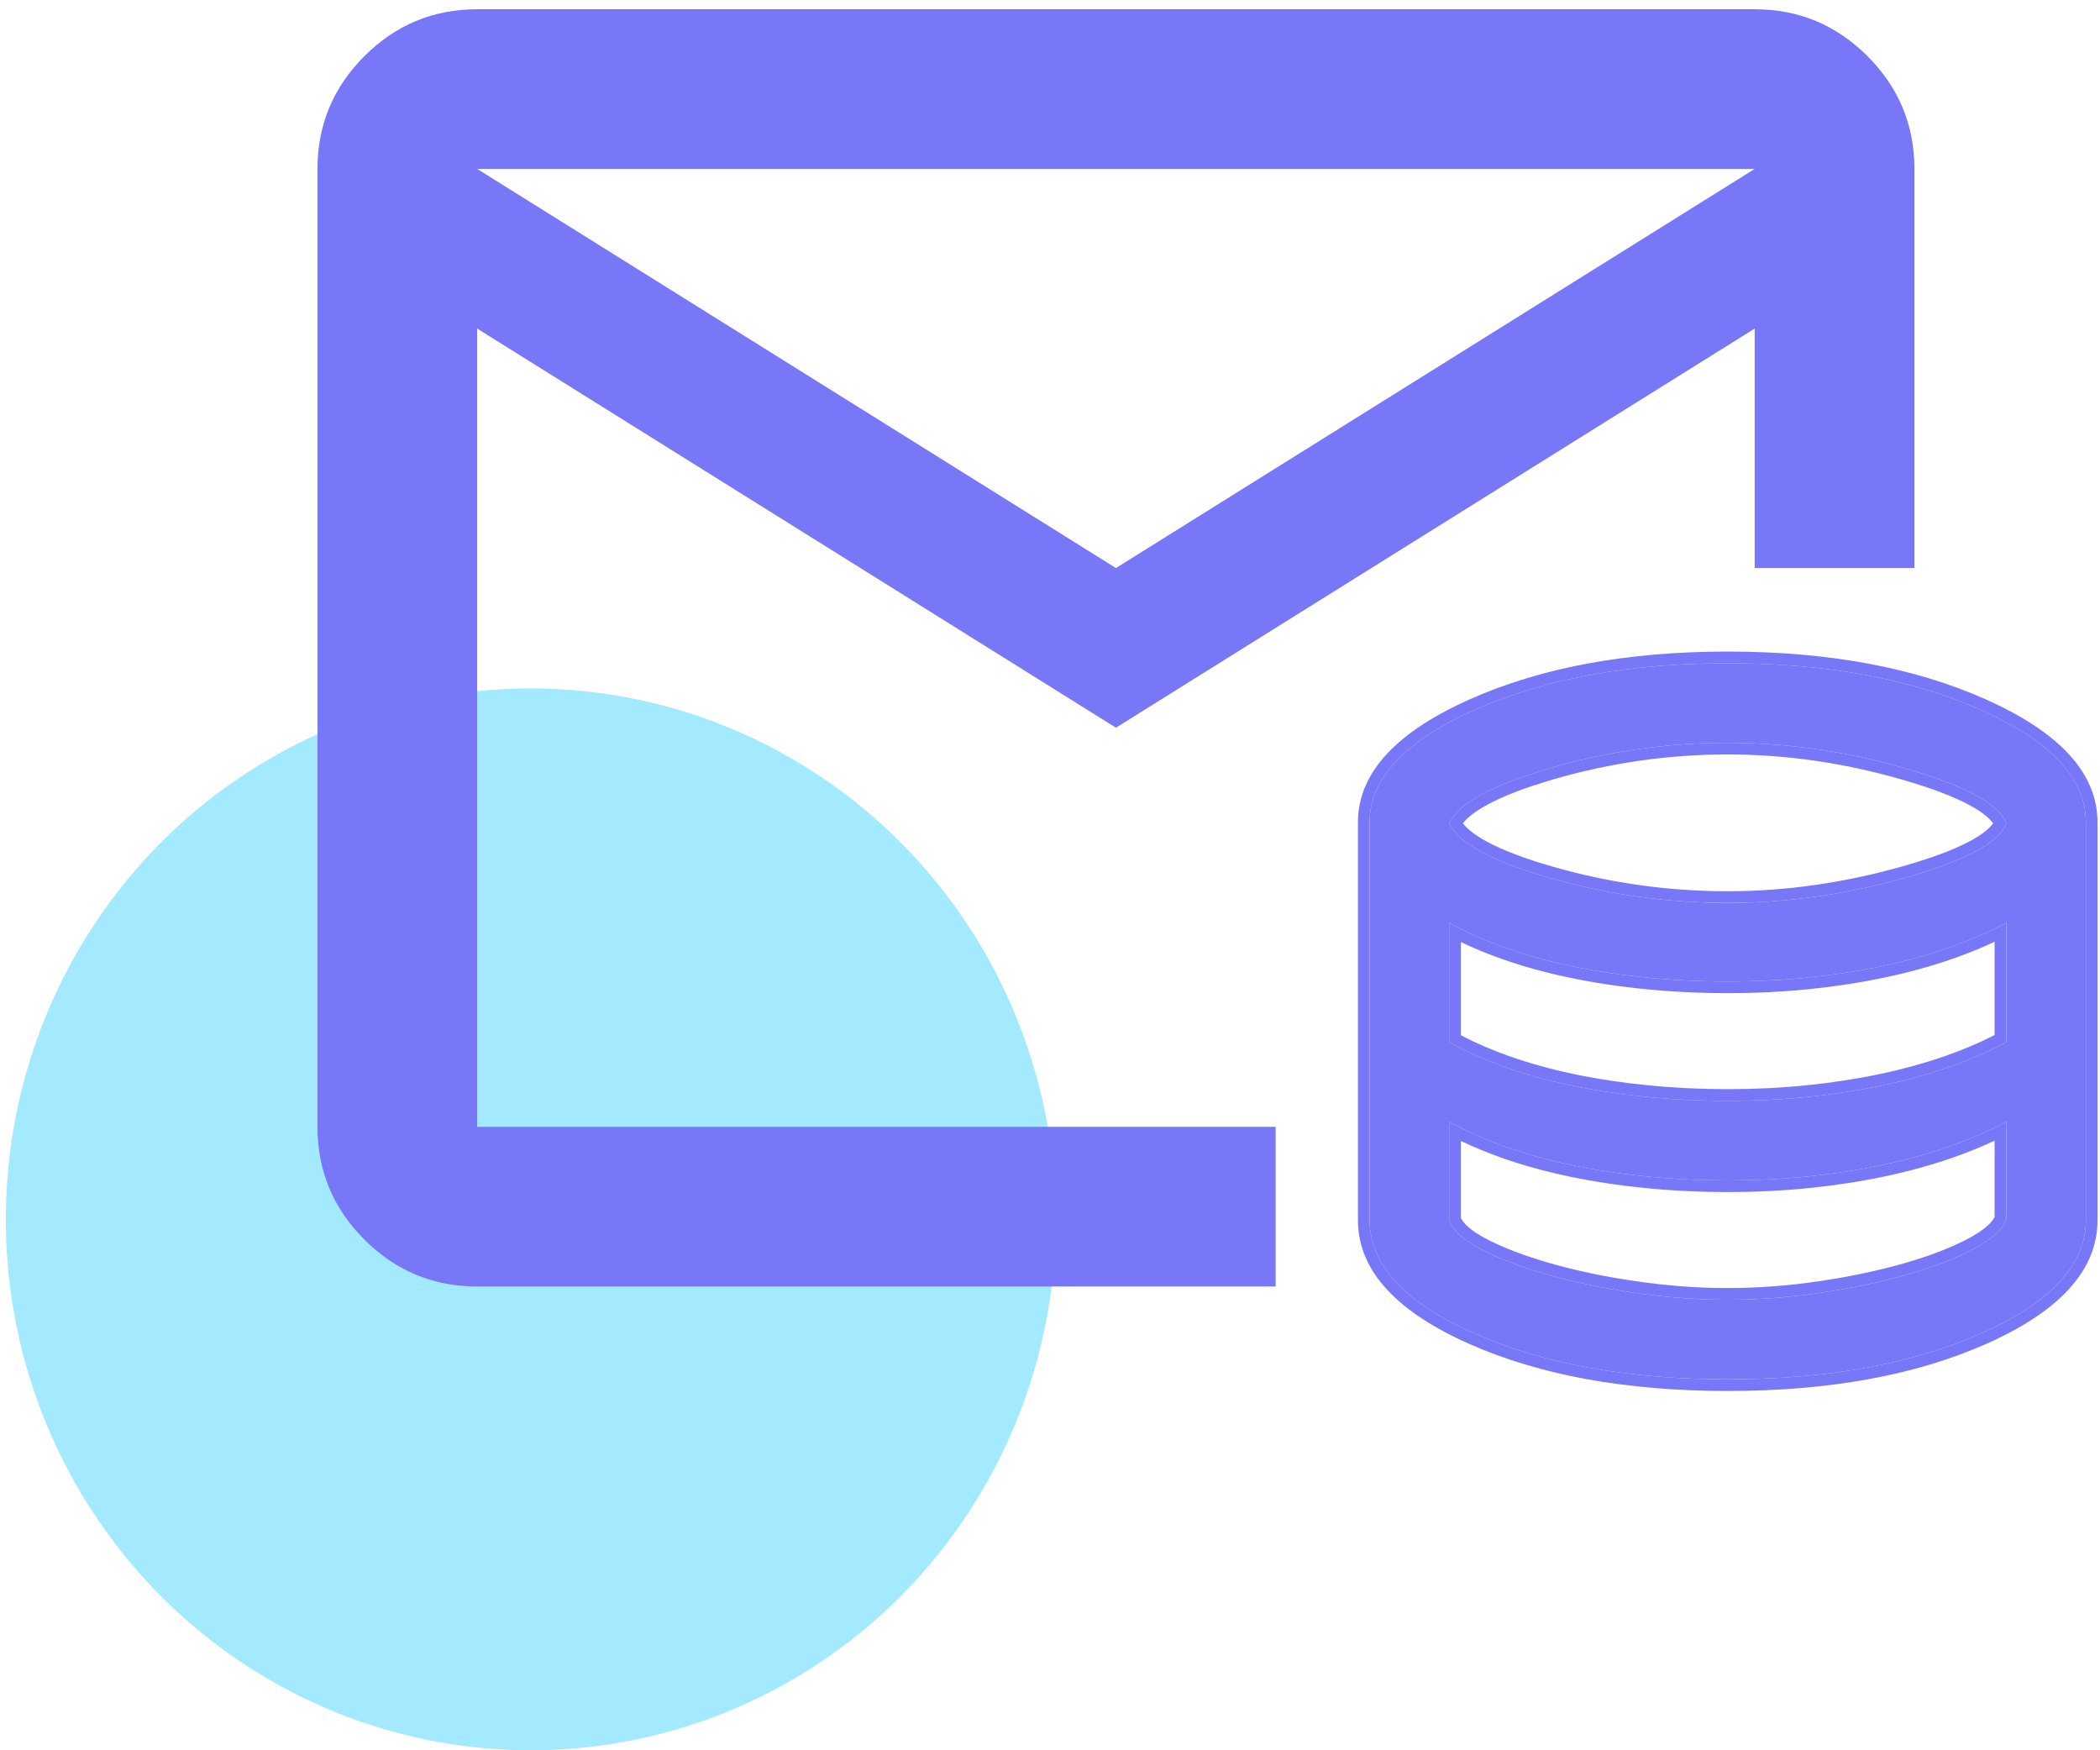<svg width="180" height="150" viewBox="0 0 180 150" fill="none" xmlns="http://www.w3.org/2000/svg">
<g id="Frame 96">
<ellipse id="Ellipse 1" cx="45.5" cy="104.5" rx="45" ry="45.5" fill="#66DAFF" fill-opacity="0.6"/>
<g id="attach_email">
<path d="M95.652 62.364L40.9 28.158V96.569H109.34V110.252H40.9C37.136 110.252 33.914 108.912 31.233 106.232C28.553 103.553 27.212 100.332 27.212 96.569V14.476C27.212 10.713 28.553 7.493 31.233 4.813C33.914 2.134 37.136 0.794 40.9 0.794H150.403C154.168 0.794 157.39 2.134 160.07 4.813C162.751 7.493 164.091 10.713 164.091 14.476V48.682H150.403V28.158L95.652 62.364ZM95.652 48.682L150.403 14.476H40.9L95.652 48.682ZM40.9 28.158V14.476V96.569V28.158Z" fill="#7777F8"/>
<path d="M148.091 118.206C139.508 118.206 132.246 116.884 126.305 114.242C120.365 111.6 117.395 108.376 117.395 104.569V70.476C117.395 66.726 120.394 63.515 126.391 60.845C132.388 58.174 139.621 56.839 148.091 56.839C156.561 56.839 163.794 58.174 169.792 60.845C175.789 63.515 178.787 66.726 178.787 70.476V104.569C178.787 108.376 175.817 111.6 169.877 114.242C163.937 116.884 156.675 118.206 148.091 118.206ZM148.091 77.38C153.15 77.38 158.238 76.655 163.354 75.206C168.47 73.757 171.341 72.209 171.966 70.561C171.341 68.913 168.484 67.351 163.397 65.873C158.309 64.396 153.207 63.657 148.091 63.657C142.918 63.657 137.845 64.382 132.871 65.831C127.897 67.28 125.012 68.856 124.216 70.561C125.012 72.266 127.897 73.828 132.871 75.249C137.845 76.669 142.918 77.38 148.091 77.38ZM148.091 94.341C150.479 94.341 152.781 94.227 154.998 94C157.215 93.772 159.332 93.446 161.35 93.02C163.368 92.594 165.272 92.068 167.063 91.443C168.854 90.818 170.488 90.108 171.966 89.312V79.084C170.488 79.88 168.854 80.59 167.063 81.215C165.272 81.84 163.368 82.366 161.35 82.792C159.332 83.218 157.215 83.545 154.998 83.772C152.781 83.999 150.479 84.113 148.091 84.113C145.704 84.113 143.373 83.999 141.099 83.772C138.825 83.545 136.68 83.218 134.662 82.792C132.644 82.366 130.754 81.84 128.991 81.215C127.229 80.59 125.637 79.88 124.216 79.084V89.312C125.637 90.108 127.229 90.818 128.991 91.443C130.754 92.068 132.644 92.594 134.662 93.02C136.68 93.446 138.825 93.772 141.099 94C143.373 94.227 145.704 94.341 148.091 94.341ZM148.091 111.387C150.706 111.387 153.363 111.188 156.064 110.79C158.764 110.393 161.251 109.867 163.524 109.214C165.798 108.56 167.702 107.822 169.237 106.998C170.772 106.174 171.682 105.336 171.966 104.483V96.131C170.488 96.926 168.854 97.636 167.063 98.261C165.272 98.886 163.368 99.412 161.35 99.838C159.332 100.264 157.215 100.591 154.998 100.818C152.781 101.046 150.479 101.159 148.091 101.159C145.704 101.159 143.373 101.046 141.099 100.818C138.825 100.591 136.68 100.264 134.662 99.838C132.644 99.412 130.754 98.886 128.991 98.261C127.229 97.636 125.637 96.926 124.216 96.131V104.569C124.501 105.421 125.396 106.245 126.902 107.04C128.409 107.836 130.299 108.56 132.573 109.214C134.846 109.867 137.347 110.393 140.076 110.79C142.805 111.188 145.476 111.387 148.091 111.387Z" fill="#7777F8"/>
<path fill-rule="evenodd" clip-rule="evenodd" d="M148.091 119.206C139.41 119.206 132.001 117.87 125.899 115.156C119.873 112.475 116.395 109.002 116.395 104.569V70.476C116.395 66.091 119.914 62.634 125.984 59.931C132.14 57.19 139.52 55.839 148.091 55.839C156.662 55.839 164.042 57.19 170.198 59.931C176.269 62.634 179.787 66.091 179.787 70.476V104.569C179.787 109.002 176.31 112.475 170.283 115.156C164.181 117.87 156.772 119.206 148.091 119.206ZM148.091 76.38C153.054 76.38 158.049 75.669 163.081 74.244C165.607 73.529 167.525 72.803 168.869 72.078C169.934 71.504 170.534 70.985 170.836 70.56C170.534 70.133 169.935 69.611 168.875 69.031C167.537 68.299 165.629 67.563 163.118 66.834C158.117 65.382 153.109 64.657 148.091 64.657C143.013 64.657 138.034 65.368 133.151 66.791C130.698 67.505 128.81 68.238 127.456 68.978C126.406 69.552 125.754 70.089 125.387 70.561C125.754 71.03 126.404 71.564 127.453 72.132C128.806 72.865 130.693 73.587 133.146 74.287C138.03 75.682 143.011 76.38 148.091 76.38ZM124.216 70.561C125.012 68.856 127.897 67.28 132.871 65.831C137.845 64.382 142.918 63.657 148.091 63.657C153.207 63.657 158.309 64.396 163.397 65.873C168.484 67.351 171.341 68.913 171.966 70.561C171.341 72.209 168.47 73.757 163.354 75.206C158.238 76.655 153.15 77.38 148.091 77.38C142.918 77.38 137.845 76.669 132.871 75.249C127.897 73.828 125.012 72.266 124.216 70.561ZM148.091 93.341C150.447 93.341 152.715 93.229 154.896 93.005C157.08 92.781 159.163 92.46 161.143 92.041C163.123 91.623 164.986 91.109 166.733 90.499C168.269 89.963 169.679 89.365 170.966 88.707V80.707C169.847 81.235 168.655 81.718 167.393 82.159C165.558 82.799 163.613 83.336 161.557 83.77C159.502 84.204 157.349 84.536 155.1 84.767C152.847 84.998 150.51 85.113 148.091 85.113C145.672 85.113 143.308 84.998 141 84.767C138.694 84.537 136.512 84.205 134.455 83.77C132.398 83.336 130.465 82.799 128.657 82.158C127.435 81.724 126.288 81.249 125.216 80.731V88.718C126.451 89.372 127.82 89.966 129.326 90.5C131.042 91.109 132.889 91.623 134.868 92.041C136.847 92.459 138.957 92.781 141.199 93.005C143.438 93.229 145.735 93.341 148.091 93.341ZM124.216 89.312V79.084C124.541 79.266 124.874 79.443 125.216 79.616C126.373 80.2 127.631 80.733 128.991 81.215C130.754 81.84 132.644 82.366 134.662 82.792C136.68 83.218 138.825 83.545 141.099 83.772C143.373 83.999 145.704 84.113 148.091 84.113C150.479 84.113 152.781 83.999 154.998 83.772C157.215 83.545 159.332 83.218 161.35 82.792C163.368 82.366 165.272 81.84 167.063 81.215C168.459 80.728 169.76 80.189 170.966 79.598C171.307 79.431 171.64 79.26 171.966 79.084V89.312C170.488 90.108 168.854 90.818 167.063 91.443C165.272 92.068 163.368 92.594 161.35 93.02C159.332 93.446 157.215 93.772 154.998 94C152.781 94.227 150.479 94.341 148.091 94.341C145.704 94.341 143.373 94.227 141.099 94C138.825 93.772 136.68 93.446 134.662 93.02C132.644 92.594 130.754 92.068 128.991 91.443C127.229 90.818 125.637 90.108 124.216 89.312ZM148.091 110.387C150.655 110.387 153.264 110.192 155.918 109.801C158.58 109.409 161.023 108.892 163.248 108.253C165.476 107.612 167.31 106.897 168.764 106.117C170.128 105.384 170.749 104.753 170.966 104.294V97.754C169.847 98.281 168.655 98.765 167.393 99.206C165.558 99.846 163.613 100.382 161.557 100.817C159.502 101.251 157.349 101.583 155.1 101.813C152.847 102.044 150.51 102.159 148.091 102.159C145.672 102.159 143.308 102.044 141 101.813C138.694 101.583 136.512 101.251 134.455 100.817C132.398 100.382 130.465 99.845 128.657 99.204C127.435 98.77 126.288 98.295 125.216 97.777V104.38C125.431 104.836 126.038 105.453 127.369 106.156C128.797 106.91 130.618 107.611 132.849 108.253C135.073 108.892 137.529 109.409 140.22 109.801C142.904 110.192 145.527 110.387 148.091 110.387ZM124.216 104.569V96.131C124.541 96.312 124.874 96.489 125.216 96.662C126.373 97.246 127.631 97.779 128.991 98.261C130.754 98.886 132.644 99.412 134.662 99.838C136.68 100.264 138.825 100.591 141.099 100.818C143.373 101.046 145.704 101.159 148.091 101.159C150.479 101.159 152.781 101.046 154.998 100.818C157.215 100.591 159.332 100.264 161.35 99.838C163.368 99.412 165.272 98.886 167.063 98.261C168.459 97.774 169.76 97.235 170.966 96.644C171.307 96.477 171.64 96.306 171.966 96.131V104.483C171.682 105.336 170.772 106.174 169.237 106.998C167.702 107.822 165.798 108.56 163.524 109.214C161.251 109.867 158.764 110.393 156.064 110.79C153.363 111.188 150.706 111.387 148.091 111.387C145.476 111.387 142.805 111.188 140.076 110.79C137.347 110.393 134.846 109.867 132.573 109.214C130.299 108.56 128.409 107.836 126.902 107.04C125.396 106.245 124.501 105.421 124.216 104.569ZM126.305 114.242C132.246 116.884 139.508 118.206 148.091 118.206C156.675 118.206 163.937 116.884 169.877 114.242C175.817 111.6 178.787 108.376 178.787 104.569V70.476C178.787 66.726 175.789 63.515 169.792 60.845C163.794 58.174 156.561 56.839 148.091 56.839C139.621 56.839 132.388 58.174 126.391 60.845C120.394 63.515 117.395 66.726 117.395 70.476V104.569C117.395 108.376 120.365 111.6 126.305 114.242Z" fill="#7777F8"/>
</g>
</g>
</svg>
